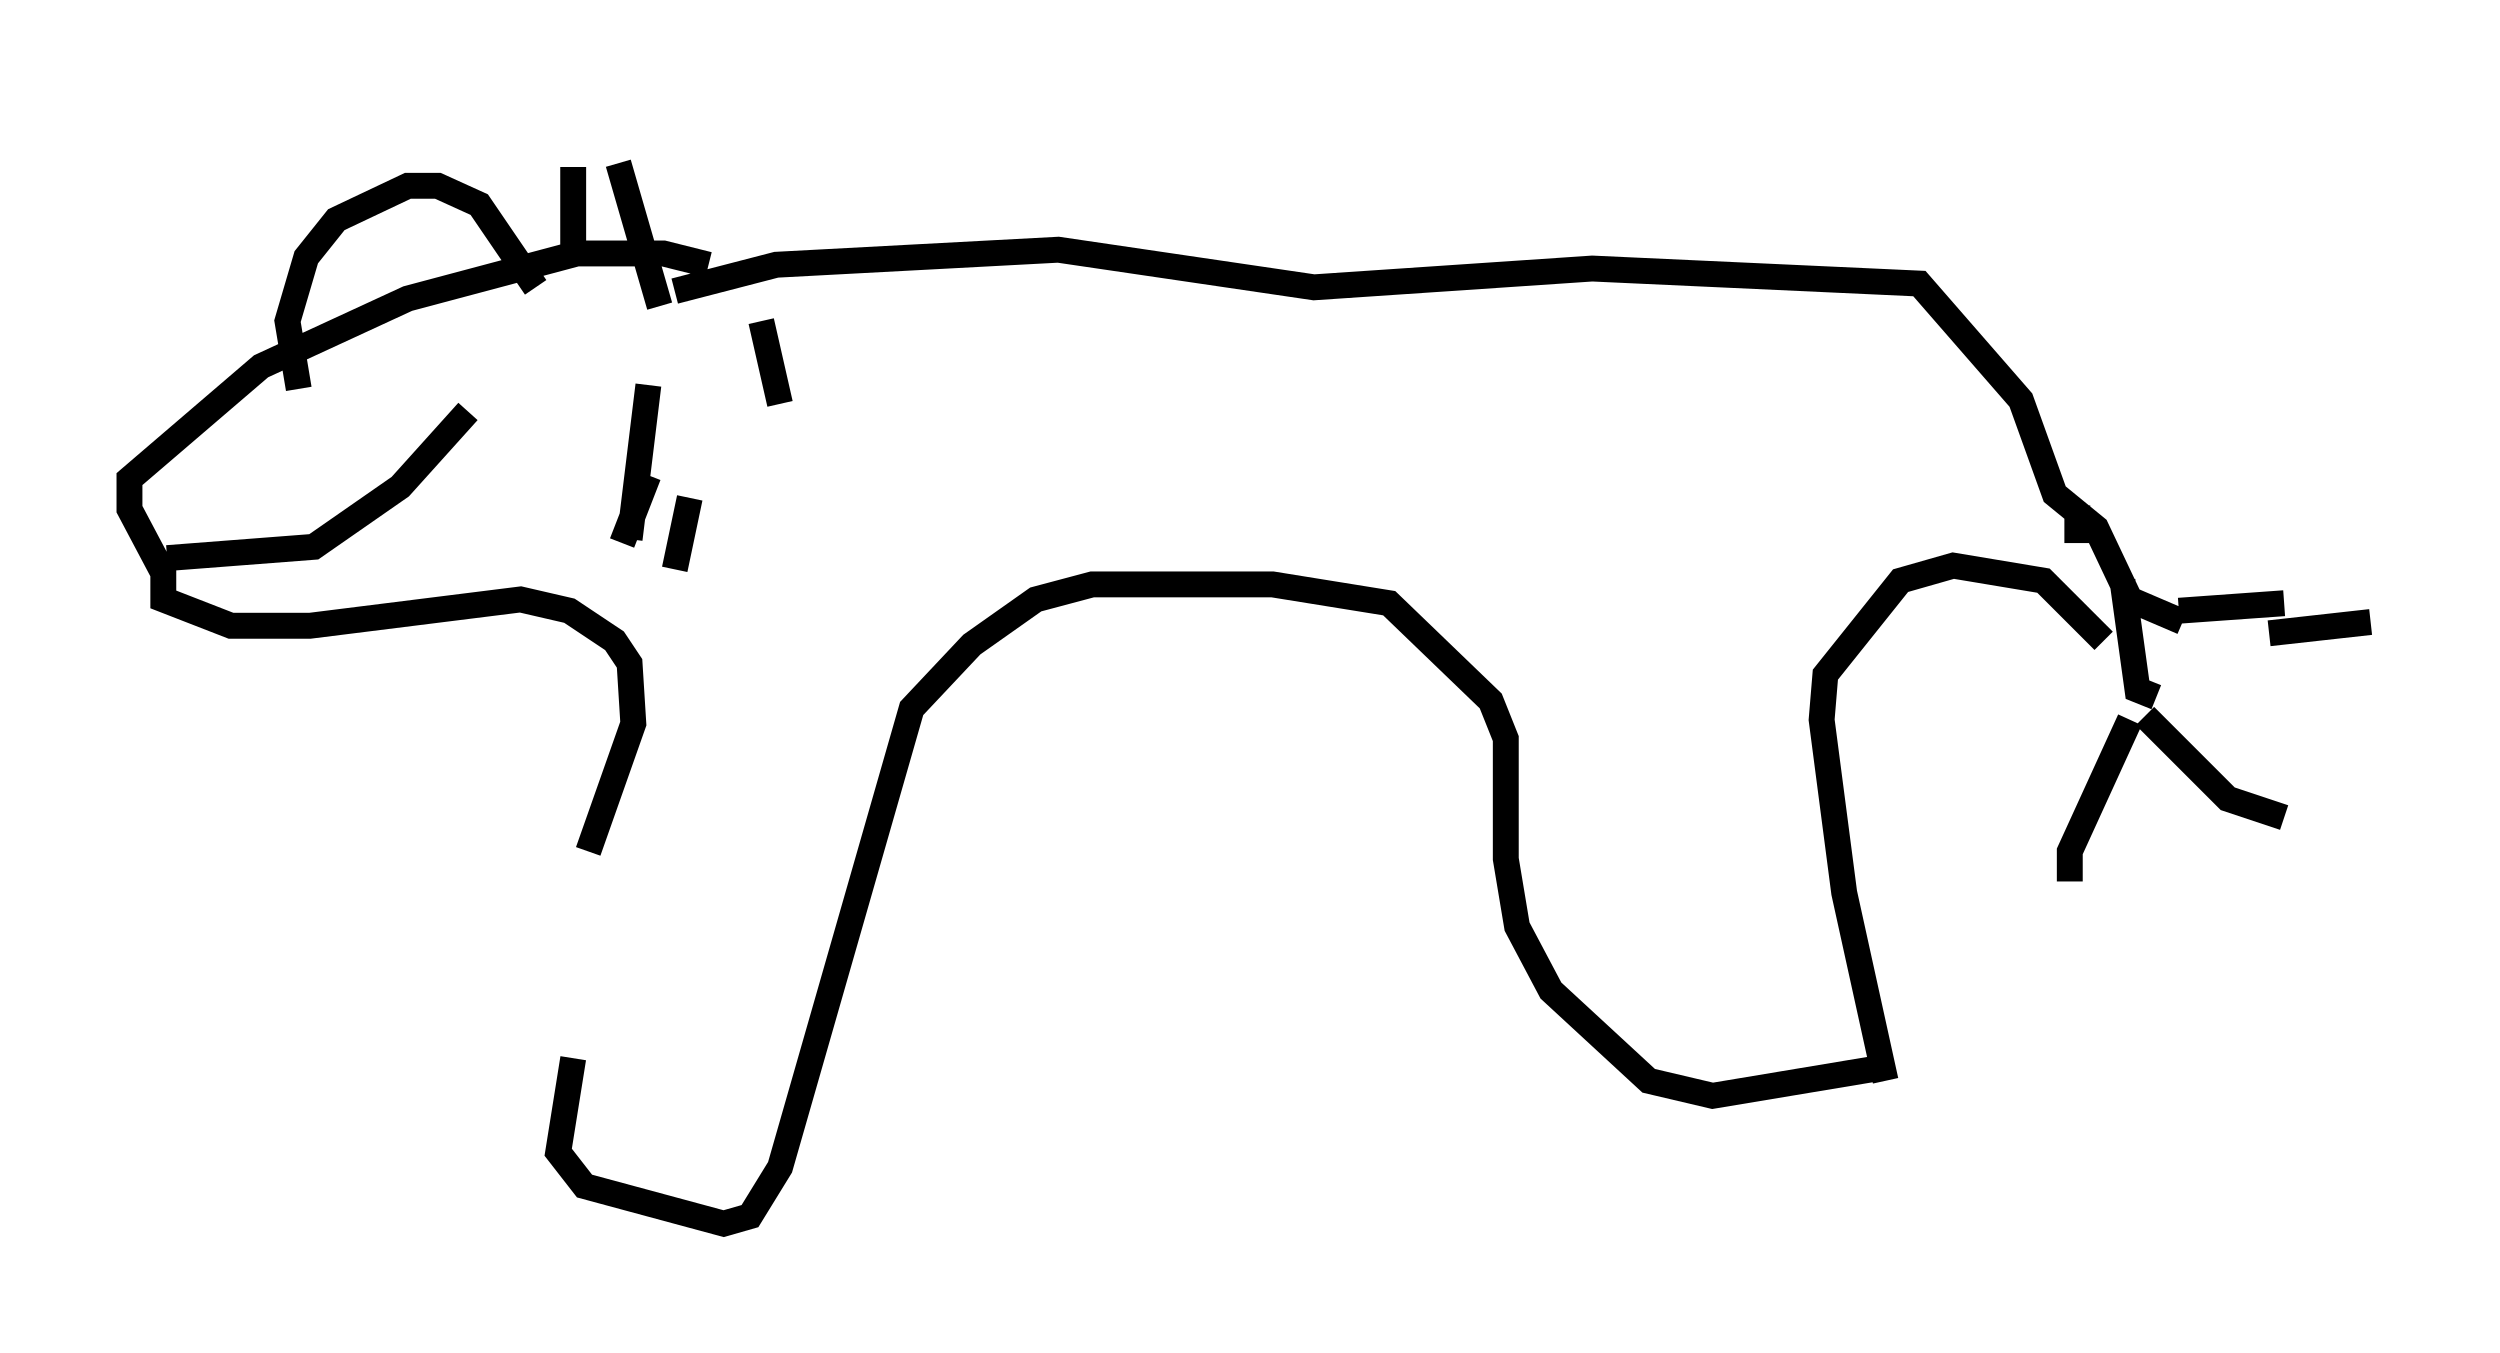 <?xml version="1.0" encoding="utf-8" ?>
<svg baseProfile="full" height="52.268" version="1.1" width="96.57" xmlns="http://www.w3.org/2000/svg" xmlns:ev="http://www.w3.org/2001/xml-events" xmlns:xlink="http://www.w3.org/1999/xlink"><defs /><rect fill="white" height="52.268" width="96.57" x="0" y="0" /><path d="M21.123, 43.637 m1.598, -10.749 l1.743, -4.939 -0.145, -2.324 l-0.581, -0.872 -1.743, -1.162 l-1.888, -0.436 -8.134, 1.017 l-3.05, 0.0 -2.615, -1.017 l0.0, -1.017 -1.307, -2.469 l0.0, -1.162 5.084, -4.358 l5.665, -2.615 6.536, -1.743 l3.341, 0.0 1.743, 0.436 m-1.888, 1.598 l-1.598, -5.52 m-1.743, 3.486 l0.0, -3.341 m-3.631, 3.05 l0.0, 0.0 m5.084, -4.503 l0.0, 0.0 m5.81, 7.408 l0.726, 3.196 m-5.084, -0.726 l-0.726, 5.955 m0.726, -2.469 l-1.017, 2.615 m2.615, -1.743 l-0.581, 2.76 m0.0, -10.749 l3.922, -1.017 10.894, -0.581 l9.877, 1.453 10.749, -0.726 l12.637, 0.581 3.922, 4.503 l1.307, 3.631 1.598, 1.307 l1.307, 2.76 2.034, 0.872 m-2.324, -1.598 l0.581, 4.212 0.726, 0.291 m-1.017, 0.872 l-2.324, 5.084 0.0, 1.162 m2.905, -6.391 l3.196, 3.196 2.179, 0.726 m-3.341, -5.955 l0.0, 0.0 m-0.726, -2.034 l4.067, -0.291 m-0.581, 1.162 l3.922, -0.436 m-11.33, -4.503 l0.0, 1.453 m1.017, 3.777 l-2.324, -2.324 -3.486, -0.581 l-2.034, 0.581 -2.905, 3.631 l-0.145, 1.743 0.872, 6.682 l1.598, 7.263 m0.291, -0.581 l-6.972, 1.162 -2.469, -0.581 l-3.777, -3.486 -1.307, -2.469 l-0.436, -2.615 0.0, -4.648 l-0.581, -1.453 -3.922, -3.777 l-4.503, -0.726 -6.972, 0.0 l-2.179, 0.581 -2.469, 1.743 l-2.324, 2.469 -5.084, 17.721 l-1.162, 1.888 -1.017, 0.291 l-5.374, -1.453 -1.017, -1.307 l0.581, -3.631 m-15.687, -19.318 l5.665, -0.436 3.341, -2.324 l2.615, -2.905 m-6.536, -0.872 l-0.436, -2.615 0.726, -2.469 l1.162, -1.453 2.76, -1.307 l1.162, 0.0 1.598, 0.726 l2.179, 3.196 m-13.073, 6.827 l0.0, 0.0 " fill="none" stroke="black" stroke-width="1" /></svg>